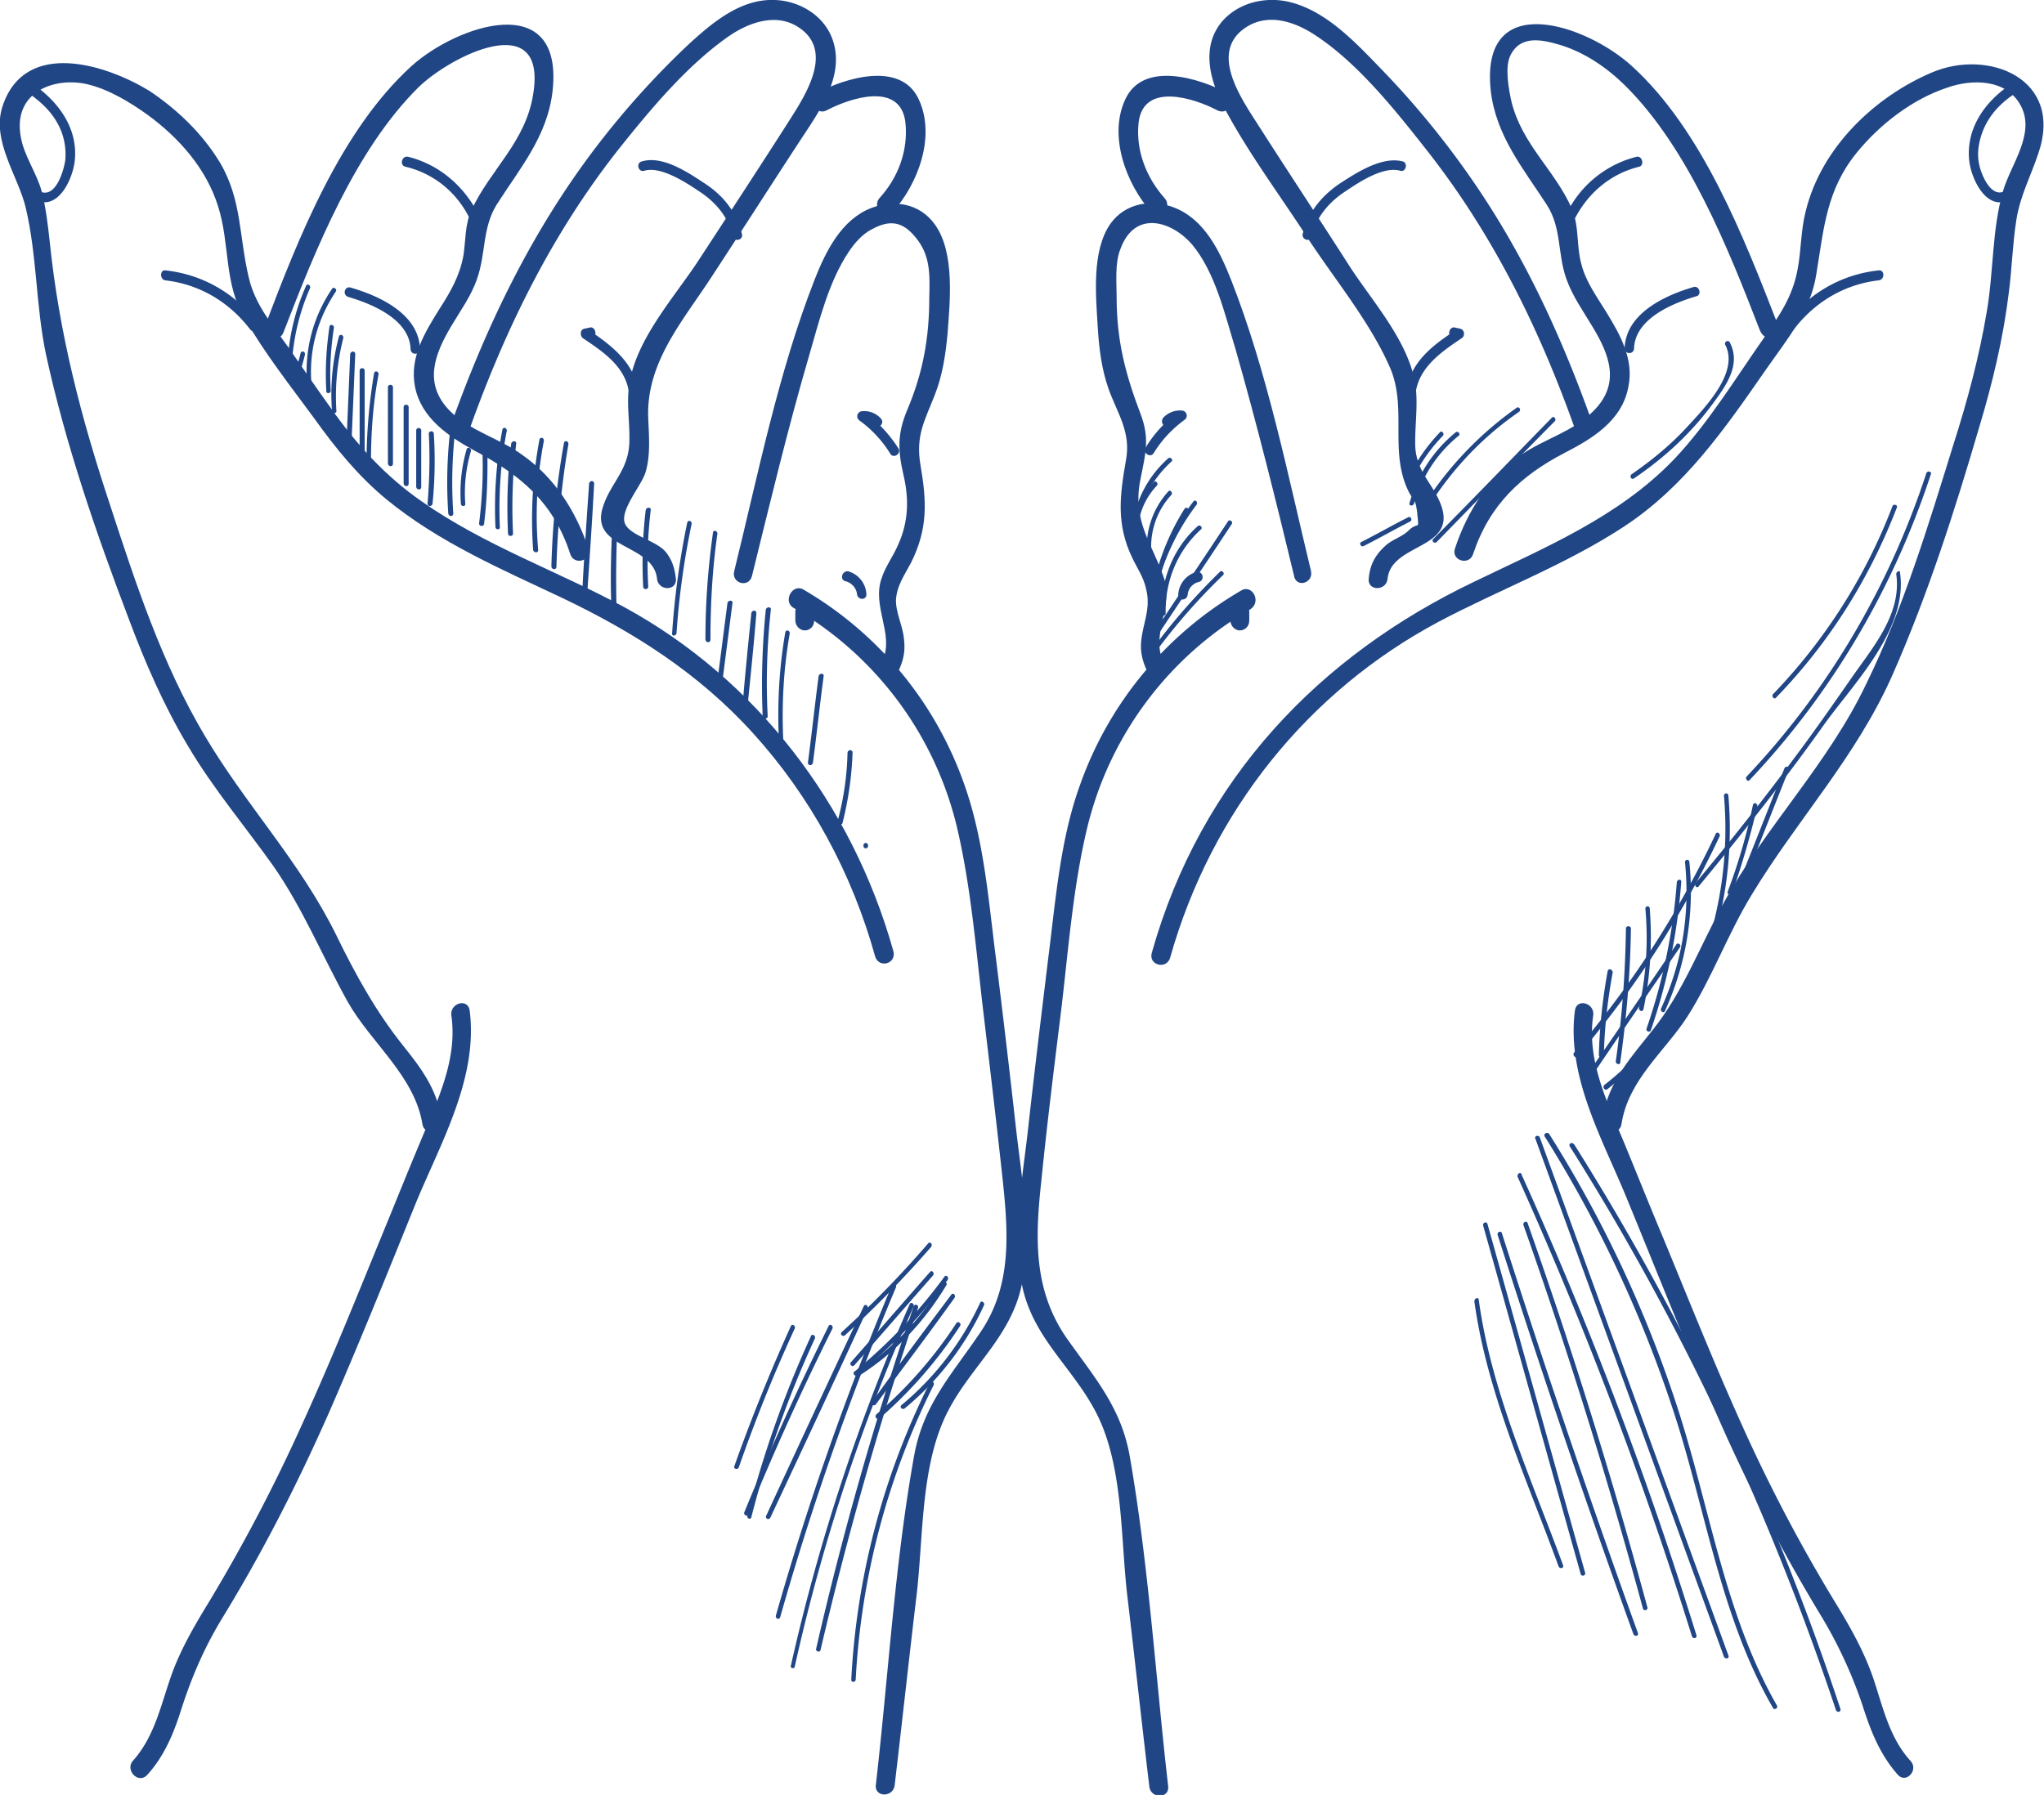 <svg width="74" height="65" fill="none" xmlns="http://www.w3.org/2000/svg"><g clip-path="url(#clip0)" fill="#204686"><path d="M5.326 64.278c.615-.673.956-1.491 1.23-2.357.386-1.203.842-2.261 1.502-3.344 1.457-2.382 2.709-4.835 3.847-7.41 1.092-2.501 2.117-5.051 3.14-7.577.889-2.165 2.277-4.547 1.958-7-.068-.458-.728-.265-.66.192.228 1.636-.546 3.151-1.138 4.595-.455 1.082-.888 2.165-1.343 3.271-.956 2.334-1.89 4.667-2.936 6.953a60.776 60.776 0 01-3.369 6.423c-.5.818-.979 1.636-1.32 2.55-.41 1.13-.615 2.285-1.434 3.2-.273.336.205.841.523.504z"/><path d="M15.98 40.51c-.16-1.058-.73-1.828-1.367-2.621-1.001-1.251-1.73-2.574-2.435-4.018-1.298-2.646-3.278-4.715-4.758-7.217-1.547-2.598-2.503-5.509-3.437-8.371-1.047-3.152-1.843-6.207-2.185-9.55-.068-.602-.136-1.227-.296-1.829-.182-.65-.637-1.275-.75-1.948-.297-1.636 1.228-2.19 2.435-1.9.774.192 1.525.649 2.162 1.106 1.115.818 2.117 1.924 2.55 3.32.432 1.37.204 2.79.956 4.041.728 1.275 1.661 2.454 2.526 3.633.774 1.082 1.594 2.092 2.618 2.934 1.912 1.564 4.165 2.526 6.35 3.56 2.573 1.228 4.94 2.719 6.92 4.908 2.072 2.285 3.574 5.052 4.416 8.083.137.433.774.265.66-.192-1.502-5.365-5.008-9.863-9.697-12.437-2.435-1.324-5.076-2.238-7.374-3.85-1.32-.914-2.368-2.068-3.301-3.391-.524-.722-1.024-1.468-1.548-2.214-.546-.77-1.184-1.515-1.411-2.477-.364-1.492-.25-2.839-1.047-4.186-.638-1.059-1.548-1.925-2.55-2.598C3.892 2.358.91 1.37.091 3.849c-.41 1.251.57 2.526.842 3.68.41 1.733.364 3.561.729 5.293.705 3.248 1.82 6.495 3.004 9.599.592 1.587 1.275 3.15 2.14 4.594.91 1.54 2.071 2.911 3.096 4.354 1.07 1.54 1.775 3.272 2.686 4.908.842 1.491 2.435 2.694 2.708 4.45.091.433.751.24.683-.216z"/><path d="M10.266 12.028c1.16-3.007 2.595-6.591 4.87-8.853 1.139-1.13 4.69-2.934 4.166.241-.273 1.732-1.547 2.718-2.23 4.186-.25.553-.205 1.082-.296 1.66-.137.745-.478 1.323-.865 1.924-.524.842-1.093 1.756-.888 2.815.228 1.154 1.23 1.804 2.14 2.31 1.639.865 2.868 1.851 3.482 3.752.137.433.797.24.66-.193-.455-1.37-1.229-2.574-2.39-3.392-.819-.6-1.889-.866-2.617-1.587-.979-.986-.57-2.045.023-3.055.341-.578.75-1.131.956-1.757.318-.914.182-1.828.705-2.67.842-1.323 1.844-2.477 2.026-4.137.387-3.681-3.46-2.358-5.099-.89-2.572 2.333-4.097 6.206-5.326 9.454-.137.433.524.625.683.192z"/><path d="M17.026 15.468c1.32-3.68 3.027-7.12 5.44-10.151 1.116-1.396 2.367-2.887 3.801-3.922.752-.553 1.799-.962 2.64-.409 1.367.89.16 2.598-.432 3.537-1.047 1.635-2.117 3.271-3.186 4.907-.865 1.323-2.254 2.839-2.504 4.475-.114.697.023 1.395 0 2.093-.023 1.034-.683 1.491-.956 2.357-.5 1.54 1.82 1.323 1.957 2.598.046.457.729.457.683 0-.045-.385-.136-.674-.364-.962-.341-.41-1.23-.578-1.457-.986-.273-.482.592-1.42.729-1.925.182-.625.114-1.323.09-1.973-.067-2.02 1.298-3.536 2.323-5.124 1.07-1.635 2.116-3.271 3.186-4.907.66-1.01 1.64-2.333 1.161-3.657C29.818.53 28.907.024 28.043 0c-1.23-.048-2.253.818-3.119 1.612a30.67 30.67 0 00-3.3 3.656c-2.322 3.031-3.96 6.4-5.258 10.008-.16.433.5.625.66.192z"/><path d="M29.932 3.993c.82-.433 2.664-1.058 2.846.433.113 1.035-.273 2.021-.934 2.743-.296.336.182.842.478.505.91-1.01 1.571-2.743.934-4.09-.66-1.395-2.686-.745-3.688-.216-.364.216-.023.842.364.625z"/><path d="M27.224 20.857c.66-2.67 1.297-5.34 2.071-7.987.364-1.25.706-2.67 1.434-3.753.205-.312.5-.65.842-.818.66-.36 1.116-.264 1.57.289.547.65.524 1.347.502 2.19 0 1.467-.228 2.717-.797 4.065-.364.866-.341 1.467-.137 2.357.205.866.182 1.684-.182 2.502-.182.433-.478.818-.614 1.25-.342.987.432 1.998.068 2.888-.182.433.41.794.592.36.182-.433.205-.745.136-1.202-.068-.41-.273-.842-.273-1.251.023-.53.319-.938.547-1.371.614-1.227.569-2.214.341-3.537-.182-1.082.16-1.611.523-2.55.274-.697.387-1.443.456-2.189.09-1.178.273-2.959-.456-3.969-.546-.77-1.479-.914-2.298-.601-1.07.409-1.64 1.54-2.049 2.574-1.32 3.367-2.049 7.048-2.914 10.56-.136.457.524.65.638.193z"/><path d="M29.477 22.469v-.313c0-.193-.159-.361-.341-.361-.182 0-.342.168-.342.36v.314c0 .192.16.36.342.36.182 0 .341-.144.341-.36z"/><path d="M28.726 22.011a12.55 12.55 0 015.918 7.939c.5 2.117.683 4.354.933 6.495.25 2.117.501 4.21.729 6.327.205 1.949.318 3.825-.82 5.485-1.001 1.491-2.048 2.574-2.39 4.45-.705 3.921-.933 7.987-1.388 11.932-.046.457.637.457.683 0 .273-2.31.523-4.619.796-6.904.25-2.141.137-4.763 1.161-6.688.865-1.636 2.3-2.694 2.663-4.618.342-1.805-.022-3.753-.227-5.558a507.535 507.535 0 00-.729-6.182c-.273-2.117-.432-4.306-1.16-6.327a13.24 13.24 0 00-5.828-7.024c-.387-.193-.728.433-.341.673zM12.61 10.753c.82.24 2.208.794 2.254 1.877 0 .24.341.24.341 0-.045-1.276-1.502-1.925-2.504-2.214-.227-.072-.318.265-.09.337zm2.072-4.715c1.001.24 1.82.89 2.299 1.828.113.193.41.024.295-.192-.546-1.01-1.434-1.732-2.503-1.997-.228-.048-.319.313-.091.361zm8.649.144c.592-.168 1.48.41 1.98.746.592.385 1.048.914 1.23 1.636.045.217.387.12.318-.096-.204-.818-.705-1.42-1.388-1.853-.615-.408-1.502-.986-2.23-.77-.228.049-.137.41.09.337zm-1.98 5.678c-.068.024-.136.024-.205.048-.136.024-.16.24-.045.337.75.505 1.639 1.082 1.684 2.14 0 .241.341.241.341 0-.045-1.178-.978-1.876-1.843-2.453-.023.12-.023.216-.046.337.069-.024.137-.024.205-.048.205-.049.114-.41-.09-.361zm10.539 3.295a.806.806 0 00-.683-.264.185.185 0 00-.091.337c.433.312.82.721 1.115 1.202.114.193.41 0 .296-.192a5.103 5.103 0 00-1.229-1.323c-.023.12-.068.216-.09.337a.43.43 0 01.432.168c.159.144.41-.096.25-.264zm-1.275 5.895c.205.047.387.24.41.456.023.24.364.24.341 0a.908.908 0 00-.66-.818c-.227-.024-.318.313-.09.361zM5.987 10.152c1.229.144 2.299.77 3.073 1.78.136.168.387-.072.25-.265-.842-1.082-2.003-1.732-3.323-1.876-.205-.024-.205.337 0 .36zM1.275 7.24c.82.41 1.365-.745 1.434-1.442.113-1.155-.592-2.093-1.434-2.695-.182-.12-.365.193-.182.313.5.36.91.77 1.138 1.371.113.313.159.626.136.986-.045.361-.341 1.444-.933 1.155-.182-.096-.364.217-.16.313zm67.899 56.533c-.774-.842-1.001-1.948-1.365-3.03-.32-.915-.774-1.733-1.252-2.527a57.918 57.918 0 01-3.483-6.591c-1.002-2.213-1.912-4.499-2.845-6.76-.456-1.083-.888-2.165-1.343-3.272-.615-1.515-1.457-3.103-1.207-4.811.069-.457-.591-.65-.66-.192-.318 2.381 1.002 4.666 1.867 6.783 1.07 2.599 2.094 5.22 3.232 7.77a61.46 61.46 0 003.733 7.242 16.429 16.429 0 011.57 3.343c.296.939.638 1.805 1.275 2.526.296.361.774-.144.478-.48z"/><path d="M58.704 40.703c.25-1.612 1.57-2.622 2.39-3.897.888-1.395 1.457-2.983 2.322-4.402 1.661-2.743 3.778-4.98 5.099-7.963 1.274-2.887 2.253-5.942 3.14-8.973.479-1.588.866-3.2 1.07-4.86.114-.865.137-1.78.274-2.645.136-.866.523-1.588.796-2.406.934-2.718-1.82-3.8-3.847-2.935-2.048.866-4.006 2.694-4.575 5.028-.182.698-.159 1.42-.296 2.117-.182.986-.66 1.66-1.206 2.454-1.047 1.491-2.026 3.103-3.255 4.402-2.026 2.117-4.734 3.223-7.261 4.45-5.577 2.67-9.879 7.121-11.654 13.424-.137.457.523.625.66.192 1.502-5.34 5.03-9.67 9.72-12.172 2.23-1.18 4.62-2.07 6.737-3.464 2.185-1.444 3.619-3.513 5.121-5.678.752-1.082 1.616-2.093 1.821-3.464.273-1.66.364-3.03 1.457-4.378.842-1.034 2.026-1.949 3.278-2.358.865-.312 2.14-.336 2.663.65.546 1.01-.364 2.141-.637 3.08-.41 1.418-.342 2.934-.592 4.377-.273 1.636-.706 3.248-1.207 4.812-.91 2.934-1.82 5.942-3.163 8.684-1.389 2.91-3.642 5.148-5.167 7.939-.843 1.54-1.457 3.199-2.55 4.57-.774.986-1.616 1.877-1.82 3.2-.046.48.614.673.682.216z"/><path d="M64.394 11.836c-1.252-3.224-2.754-7.12-5.326-9.454-1.639-1.492-5.486-2.815-5.099.89.182 1.636 1.184 2.838 2.026 4.137.546.842.387 1.756.706 2.67.227.65.614 1.18.956 1.757.614 1.01 1.024 2.069.023 3.055-.729.746-1.799 1.01-2.618 1.588-1.161.818-1.935 2.02-2.39 3.392-.137.433.523.625.66.192.592-1.78 1.73-2.839 3.3-3.657.98-.505 2.095-1.154 2.322-2.405.205-.986-.296-1.877-.797-2.694-.34-.554-.75-1.107-.91-1.757-.182-.673-.068-1.347-.341-1.996-.615-1.396-1.799-2.31-2.186-3.873-.09-.41-.25-1.227-.045-1.66.364-.77 1.16-.578 1.753-.41.91.265 1.73.819 2.412 1.492 2.277 2.262 3.71 5.846 4.871 8.853.205.505.865.313.683-.12z"/><path d="M57.634 15.276c-1.138-3.2-2.55-6.23-4.484-8.973a31.483 31.483 0 00-3.073-3.729c-.933-.962-1.98-2.117-3.3-2.478-.866-.24-1.89-.048-2.527.674-.774.914-.455 2.117.045 3.08.888 1.683 2.049 3.223 3.073 4.81.979 1.492 2.276 3.056 2.982 4.715.592 1.468-.068 3.007.66 4.45.182.338.228.217.296.723.068.721.068.312-.296.649-.227.24-.614.337-.865.577-.364.337-.546.674-.592 1.18-.045.456.638.456.683 0 .137-1.276 2.459-1.06 1.958-2.599-.273-.818-.91-1.227-.956-2.19-.023-.745.114-1.515 0-2.26-.25-1.564-1.57-3.007-2.39-4.282-1.093-1.708-2.208-3.392-3.3-5.1-.615-.963-1.799-2.647-.433-3.537.82-.529 1.775-.192 2.504.29 1.502.985 2.822 2.621 3.938 4.04 2.412 3.032 4.12 6.448 5.44 10.152.136.433.796.24.637-.192z"/><path d="M44.432 3.368c-1.002-.53-3.027-1.179-3.687.216-.638 1.347.045 3.104.933 4.09.296.337.797-.169.478-.505-.66-.746-1.047-1.732-.933-2.743.182-1.467 2.025-.866 2.845-.433.41.217.751-.409.364-.625z"/><path d="M47.46 20.664c-.843-3.488-1.571-7.169-2.892-10.536-.41-1.035-.956-2.165-2.025-2.598-.82-.337-1.799-.193-2.345.577-.683.986-.523 2.598-.455 3.753.045.745.136 1.491.387 2.213.319.89.82 1.563.637 2.574-.228 1.299-.364 2.333.228 3.56.182.385.41.698.5 1.13.137.554 0 .94-.113 1.468-.114.53-.114.866.09 1.372.183.433.752.048.593-.361-.342-.842.387-1.9.09-2.839-.432-1.299-1.183-2.093-.864-3.633.182-.914.341-1.467 0-2.357-.547-1.443-.865-2.646-.865-4.234 0-.53-.069-1.227.136-1.732.524-1.443 1.867-1.01 2.595-.168.842 1.01 1.184 2.526 1.57 3.777.775 2.718 1.458 5.46 2.118 8.203.068.48.728.288.614-.169z"/><path d="M45.228 22.469v-.313c0-.193-.16-.361-.341-.361-.182 0-.342.168-.342.36v.314c0 .192.16.36.342.36.182 0 .341-.144.341-.36z"/><path d="M44.933 21.386a13.24 13.24 0 00-5.827 7.024c-.729 1.997-.888 4.21-1.161 6.327-.25 2.069-.501 4.114-.729 6.183-.205 1.804-.569 3.728-.227 5.557.364 1.924 1.798 2.983 2.663 4.618 1.024 1.925.91 4.547 1.16 6.688.274 2.31.524 4.619.797 6.904.046.457.729.457.683 0-.455-3.97-.705-8.01-1.388-11.932-.296-1.732-1.23-2.814-2.208-4.186-1.275-1.756-1.23-3.656-1.002-5.749.205-2.045.456-4.065.706-6.086.273-2.237.433-4.547.956-6.736a12.55 12.55 0 015.918-7.939c.41-.288.046-.914-.341-.673zm16.389-10.994c-1.002.289-2.459.939-2.504 2.213 0 .241.341.241.341 0 .046-1.082 1.434-1.635 2.254-1.876.205-.048.114-.385-.091-.337zM59.25 5.677a3.874 3.874 0 00-2.504 1.997c-.114.192.182.385.296.192.501-.938 1.32-1.587 2.3-1.828.204-.048.113-.409-.092-.36zm-8.468.169c-.728-.193-1.639.385-2.23.77-.66.432-1.184 1.034-1.389 1.852-.045.216.273.312.319.096.182-.722.637-1.251 1.229-1.636.5-.337 1.366-.914 1.98-.746.205.073.296-.288.091-.336zm1.798 6.374c.07.025.138.025.206.049-.023-.12-.023-.217-.046-.337-.888.577-1.798 1.25-1.843 2.454 0 .24.34.24.34 0 .046-1.035.934-1.636 1.685-2.141.114-.072.114-.289-.045-.337-.069-.024-.137-.024-.205-.048-.205-.048-.296.313-.091.36zm-10.22 3.176c.114-.144.251-.192.433-.168-.023-.12-.068-.217-.091-.337-.5.36-.91.794-1.23 1.323-.113.192.183.385.297.192.296-.48.66-.866 1.115-1.202a.185.185 0 00-.09-.337.831.831 0 00-.684.264c-.136.193.091.433.25.265zm.956 5.316a.908.908 0 00-.66.818c-.022.24.319.24.342 0a.525.525 0 01.41-.457c.227-.072.136-.409-.092-.36zM68.014 9.791c-1.32.144-2.481.794-3.324 1.876-.136.169.114.433.25.265.775-1.01 1.844-1.636 3.074-1.78.227-.024.227-.385 0-.361zm4.552-2.863c-.5.24-.842-.625-.91-.962-.092-.409-.023-.794.113-1.179.228-.601.638-1.034 1.138-1.371.182-.12 0-.433-.182-.313-.865.602-1.548 1.54-1.434 2.695.069.697.638 1.852 1.434 1.443.228-.096.046-.41-.16-.313zM58.203 35.17a19.56 19.56 0 00-.319 3.031c0 .12.16.12.182 0 .023-1.01.137-1.996.319-2.983 0-.12-.16-.168-.182-.048zm.66-1.54a37.293 37.293 0 01-.364 4.788c-.023.12.16.168.16.048.227-1.612.364-3.224.386-4.835 0-.12-.182-.12-.182 0zm.706-.721a11.849 11.849 0 01-.228 3.584c-.023.12.137.169.16.048.25-1.202.318-2.405.227-3.632 0-.12-.16-.12-.16 0zm1.138-.962a21.01 21.01 0 01-1.093 5.292c-.045.12.137.169.16.048a21.155 21.155 0 001.092-5.34c.023-.12-.136-.12-.16 0z"/><path d="M61.003 31.225c.182 1.852-.091 3.608-.865 5.292-.045.097.091.193.137.097a10.423 10.423 0 00.887-5.389c0-.12-.159-.12-.159 0zm1.411-2.405a13.832 13.832 0 01-.956 6.374c-.045.097.114.145.16.048a14.033 14.033 0 00.956-6.422c0-.12-.16-.12-.16 0z"/><path d="M63.461 29.156a21.268 21.268 0 01-.91 3.127c-.046.12.136.145.16.048.363-1.034.66-2.068.91-3.127.022-.12-.137-.168-.16-.048zm1.138-1.323c-.5 1.251-.979 2.478-1.48 3.729-.045.096.114.144.16.048.5-1.251.978-2.478 1.48-3.729.045-.12-.115-.168-.16-.048zM26.746 53.14a56.053 56.053 0 012.025-5.028c.046-.096-.09-.192-.136-.096a65.049 65.049 0 00-2.049 5.076c-.045.096.114.145.16.048zm.454 1.804a38.143 38.143 0 012.3-6.47c.045-.097-.091-.193-.137-.097a38.396 38.396 0 00-2.299 6.495c-.045.12.114.169.137.072z"/><path d="M27.087 54.848a98.633 98.633 0 013.05-6.736c.046-.096-.09-.192-.136-.096a104.202 104.202 0 00-3.05 6.736c-.046.096.09.192.136.096zm.797.121c1.183-2.526 2.367-5.052 3.528-7.578.045-.096-.091-.193-.137-.096a1126.786 1126.786 0 00-3.528 7.577c-.068.097.068.193.137.097zm.364 3.584a103.61 103.61 0 014.188-11.932c.046-.096-.114-.193-.136-.096a104.517 104.517 0 00-4.211 11.98c-.023.12.136.168.159.048zm.524 1.804a68.516 68.516 0 014.302-13.038c.045-.097-.091-.193-.137-.097a71.214 71.214 0 00-4.302 13.087c-.045.096.114.144.137.048z"/><path d="M29.705 59.756a136.598 136.598 0 013.528-12.39c.046-.12-.136-.168-.16-.047a123.303 123.303 0 00-3.527 12.389c-.023.096.136.144.159.048zm1.275 1.058a26.952 26.952 0 012.822-10.657c.046-.096-.09-.192-.136-.096a27.051 27.051 0 00-2.846 10.753c-.022.12.16.12.16 0zm22.397-13.688c.456 3.32 1.912 6.471 3.05 9.599.046.096.205.072.16-.049-1.138-3.103-2.595-6.278-3.05-9.598 0-.12-.16-.072-.16.048zm.319-2.742c1.184 4.21 2.345 8.395 3.528 12.605.023.12.205.072.16-.048-1.184-4.21-2.345-8.396-3.529-12.605-.022-.12-.182-.072-.159.048zm.524.336a395.108 395.108 0 004.916 14.458c.046.097.205.073.16-.048a413.964 413.964 0 01-4.917-14.458c-.023-.12-.182-.072-.16.049zm.933-.36c1.616 4.57 3.05 9.19 4.325 13.88.023.12.205.072.16-.048a194.796 194.796 0 00-4.326-13.88c-.022-.12-.182-.073-.159.048zm-.205-1.732a146.551 146.551 0 016.305 16.623c.046.12.205.072.16-.049a143.189 143.189 0 00-6.328-16.67c-.023-.12-.182-.025-.137.096zm.637-1.396l6.829 18.764c.045.096.205.072.16-.048l-6.83-18.764c-.045-.096-.204-.048-.159.048zm.342-.072a45.141 45.141 0 014.848 10.537c1.047 3.416 1.616 7.048 3.414 10.152.046.096.205 0 .137-.097-1.912-3.343-2.435-7.265-3.642-10.921a44.072 44.072 0 00-4.598-9.767c-.068-.096-.227 0-.16.096zm.91.361c4.006 6.351 7.216 13.183 9.629 20.4.045.12.205.072.16-.048a93.152 93.152 0 00-9.63-20.424c-.09-.12-.227-.024-.159.072zM10.584 12.942a7.916 7.916 0 01.638-2.502c.045-.096-.091-.192-.137-.096a7.772 7.772 0 00-.66 2.598c-.023.12.137.12.16 0zm.228.746c.069-.289.16-.553.228-.842.023-.12-.136-.168-.16-.048-.068.289-.159.553-.227.842-.023.096.137.144.16.048zm.455.096c-.068-1.179.25-2.261.888-3.223.068-.097-.091-.193-.137-.097a5.314 5.314 0 00-.91 3.296c0 .145.159.145.159.024zm.706.361c-.045-.77 0-1.515.114-2.261.023-.12-.137-.169-.16-.048-.113.77-.159 1.54-.113 2.31-.023.12.16.12.16 0z"/><path d="M12.178 14.867a8.487 8.487 0 01.25-2.622c.023-.12-.137-.169-.16-.048a8.07 8.07 0 00-.25 2.67c0 .12.182.12.16 0zm.546 1.203l.137-3.248c0-.12-.16-.12-.182 0l-.137 3.248c0 .12.182.12.182 0zm.478.36v-3.007c0-.12-.182-.12-.182 0v3.007c.023.12.182.12.182 0zm.228.361c0-1.082.068-2.14.273-3.223.022-.12-.137-.169-.16-.048a19.618 19.618 0 00-.273 3.271c-.023.12.16.12.16 0zm.796 0v-2.766c0-.12-.182-.12-.182 0v2.766c.023.12.182.12.182 0zm.569.722v-2.767c0-.12-.182-.12-.182 0v2.767c.023.12.182.12.182 0zm.455.12V15.59c0-.12-.182-.12-.182 0v2.044c.023.12.183.12.183 0zm.41.602a15.59 15.59 0 00.046-2.526c0-.12-.182-.12-.182 0 .046.842.023 1.684-.045 2.526 0 .12.159.12.182 0zm.751.361a16.599 16.599 0 01.069-3.008c.023-.12-.16-.12-.182 0a16.599 16.599 0 00-.069 3.008c.023.12.182.12.182 0zm.433-.361a5.364 5.364 0 01.205-1.9c.023-.121-.137-.17-.16-.049a5.632 5.632 0 00-.204 1.949c0 .12.182.12.159 0zm.683.721c.114-.914.136-1.852.114-2.766 0-.12-.182-.12-.182 0 .045.938 0 1.852-.114 2.766 0 .12.182.12.182 0zm.569.121c-.046-1.155.023-2.31.25-3.465.023-.12-.136-.168-.159-.048a15.123 15.123 0 00-.25 3.513c0 .12.182.12.159 0zm.478.24a19.375 19.375 0 01.114-3.247c.023-.12-.16-.12-.182 0a19.386 19.386 0 00-.114 3.247c0 .12.182.12.182 0zm.91.602a14.326 14.326 0 01.205-3.946c.023-.12-.136-.168-.16-.048a15.643 15.643 0 00-.227 3.994c.023.096.182.12.182 0zm.661.601c.045-1.491.182-2.959.432-4.426.023-.12-.137-.169-.16-.049a29.504 29.504 0 00-.455 4.475c.023.12.183.12.183 0zm1.115.962c.09-1.323.182-2.646.25-3.97 0-.12-.16-.12-.182 0-.091 1.324-.182 2.647-.25 3.97 0 .096.159.096.182 0zm1.07.842a40.885 40.885 0 01.068-4.09c0-.12-.16-.12-.182 0-.091 1.372-.137 2.719-.068 4.09 0 .12.182.12.182 0zm1.138-1.082a15.991 15.991 0 01.09-2.767c.024-.12-.159-.12-.181 0a16.061 16.061 0 00-.091 2.767c0 .12.182.12.182 0zm1.024 1.684a28.84 28.84 0 01.546-3.946c.023-.12-.136-.168-.159-.048a29.5 29.5 0 00-.546 3.994c-.023.12.136.12.16 0zm1.229.24c0-1.275.068-2.55.25-3.825.023-.12-.159-.168-.159-.048a27.441 27.441 0 00-.273 3.873c.023.12.182.12.182 0zm.456 1.324l.341-2.647c.023-.12-.16-.12-.182 0l-.341 2.646c-.023.097.159.097.182 0zm.887 1.082c.114-1.13.228-2.237.32-3.368 0-.12-.16-.12-.183 0-.114 1.13-.228 2.237-.319 3.368 0 .096.182.096.182 0zm.729.361a24.17 24.17 0 01.114-3.85c.022-.12-.16-.12-.183 0a27.068 27.068 0 00-.113 3.85c0 .12.182.12.182 0zm.569.962c-.068-1.323 0-2.646.228-3.945.022-.12-.137-.169-.16-.048-.227 1.323-.296 2.646-.227 3.993-.023.12.159.12.159 0zm1.07.722c.136-1.035.25-2.093.387-3.128.022-.12-.16-.12-.182 0-.137 1.035-.25 2.093-.387 3.128 0 .12.159.12.182 0zm1.069 2.189a12.07 12.07 0 00.365-2.55c0-.12-.16-.12-.183 0a10.365 10.365 0 01-.364 2.502c-.022.096.16.144.182.048zm.843.914c.113 0 .113-.193 0-.193-.114 0-.114.193 0 .193zm10.379-6.952a21.879 21.879 0 012.55-2.935c.09-.072-.046-.217-.114-.12-.934.914-1.799 1.9-2.572 2.982-.092.073.068.169.136.073zm-.091-.338c.979-1.49 1.98-2.958 2.96-4.45.068-.096-.092-.192-.137-.096-.979 1.492-1.98 2.96-2.96 4.45-.068.097.069.193.137.097z"/><path d="M42.201 22.204c-.023-1.179.433-2.261 1.275-3.031.09-.072-.046-.193-.114-.12-.888.793-1.343 1.948-1.32 3.175 0 .096.16.096.16-.024zm-.182-1.419a8.334 8.334 0 011.297-2.502c.069-.097-.045-.217-.113-.12a8.183 8.183 0 00-1.343 2.598c-.046.096.114.144.159.024z"/><path d="M41.996 20.905a8.123 8.123 0 011.024-2.382c.069-.096-.09-.192-.136-.096a8.457 8.457 0 00-1.047 2.43c-.046.096.136.144.16.048zm-.318-.986a2.766 2.766 0 01.728-1.997c.068-.072-.045-.217-.114-.12a2.993 2.993 0 00-.774 2.117c0 .12.182.12.16 0zm-.455-.145a2.545 2.545 0 01.66-2.189c.068-.072-.046-.216-.114-.12a2.743 2.743 0 00-.683 2.381c-.023.073.137.024.137-.072z"/><path d="M41.313 18.379a4.003 4.003 0 011.093-1.66c.091-.072-.045-.192-.114-.12a3.979 3.979 0 00-1.138 1.732c-.023.096.137.144.16.048zm10.698 1.251c1.435-1.467 2.846-2.935 4.28-4.378.068-.072-.046-.217-.114-.12-1.434 1.467-2.845 2.934-4.28 4.378-.09.072.023.192.114.12zm-.523-.914c.91-1.54 2.072-2.815 3.506-3.801.09-.072 0-.217-.091-.144a12.594 12.594 0 00-3.574 3.873c-.046.072.091.168.16.072zm-.296-.481c.296-.987.843-1.829 1.616-2.454.092-.072-.045-.193-.113-.12a5.021 5.021 0 00-1.662 2.55c-.046.096.114.144.16.024zm-.091-.795a5.867 5.867 0 011.138-1.66c.068-.071-.045-.216-.114-.12a6.433 6.433 0 00-1.16 1.684c-.069.097.068.193.136.097zm-1.731 2.334c.57-.288 1.116-.601 1.685-.89.091-.048.023-.216-.09-.144-.57.289-1.116.601-1.685.89-.091.048 0 .192.09.144zm13.09-7.289c.523 1.01-.774 2.31-1.366 2.96-.615.673-1.298 1.226-2.026 1.731-.091.072 0 .217.091.145 1.07-.722 2.049-1.612 2.845-2.695.478-.65 1.047-1.42.615-2.237-.068-.096-.205 0-.16.096zm-4.28 26.967c1.389-1.082 2.459-2.478 3.21-4.113.045-.097-.091-.193-.137-.097a10.576 10.576 0 01-3.163 4.042c-.092.072 0 .216.09.168zm-.455-.625a532.155 532.155 0 013.096-4.523c.068-.096-.091-.192-.137-.096a530.574 530.574 0 01-3.096 4.523c-.09.096.069.192.137.096zm-.615-.577a35.496 35.496 0 005.145-7.963c.045-.096-.091-.193-.137-.096a35.1 35.1 0 01-5.121 7.914c-.091.096.045.24.113.145zm12.633-21.122c-1.365 4.162-3.573 7.89-6.51 10.994-.068.072.046.216.114.12 2.96-3.127 5.19-6.904 6.556-11.066.045-.096-.114-.144-.16-.048z"/><path d="M68.514 18.33a20.192 20.192 0 01-4.325 6.809c-.068.072.046.216.114.12 1.912-1.973 3.37-4.282 4.37-6.88.046-.096-.136-.144-.159-.048zm.136 2.455c.206 1.443-.841 2.646-1.593 3.728-.637.914-1.274 1.829-1.934 2.719a104.387 104.387 0 01-3.733 4.739c-.069.096.045.216.114.12 1.57-1.9 3.095-3.825 4.53-5.846 1.069-1.491 3.05-3.464 2.753-5.509.023-.096-.136-.048-.136.049zM30.593 48.353a40.261 40.261 0 003.118-3.2c.068-.096-.045-.216-.114-.12a36.55 36.55 0 01-3.118 3.2c-.091.072.023.192.114.12zm.341 1.083c.956-1.083 1.89-2.166 2.845-3.248.068-.096-.045-.217-.114-.12-.956 1.082-1.889 2.165-2.845 3.247-.091.073.023.217.114.12zm.091.36a18.275 18.275 0 003.278-3.44c.068-.096-.046-.216-.114-.12a18.656 18.656 0 01-3.233 3.416c-.113.048-.022.217.069.144z"/><path d="M31.139 49.796c1.275-.818 2.322-1.924 3.118-3.247.069-.096-.09-.193-.136-.096a9.735 9.735 0 01-3.05 3.2c-.114.047-.023.191.068.143zm.569 1.059c.956-1.275 1.912-2.55 2.845-3.85.068-.095-.046-.216-.114-.12-.956 1.276-1.912 2.55-2.845 3.85-.091.096.045.216.114.12zm.137.505a15.963 15.963 0 002.913-3.344c.068-.096-.09-.192-.137-.096a15.592 15.592 0 01-2.89 3.296c-.091.096.022.216.114.144z"/><path d="M32.755 51a10.496 10.496 0 002.868-3.73c.045-.096-.091-.192-.137-.096a10.616 10.616 0 01-2.845 3.705c-.091.072.023.193.114.12z"/></g><defs><clipPath id="clip0"><path fill="#fff" d="M0 0h74v65H0z"/></clipPath></defs></svg>
